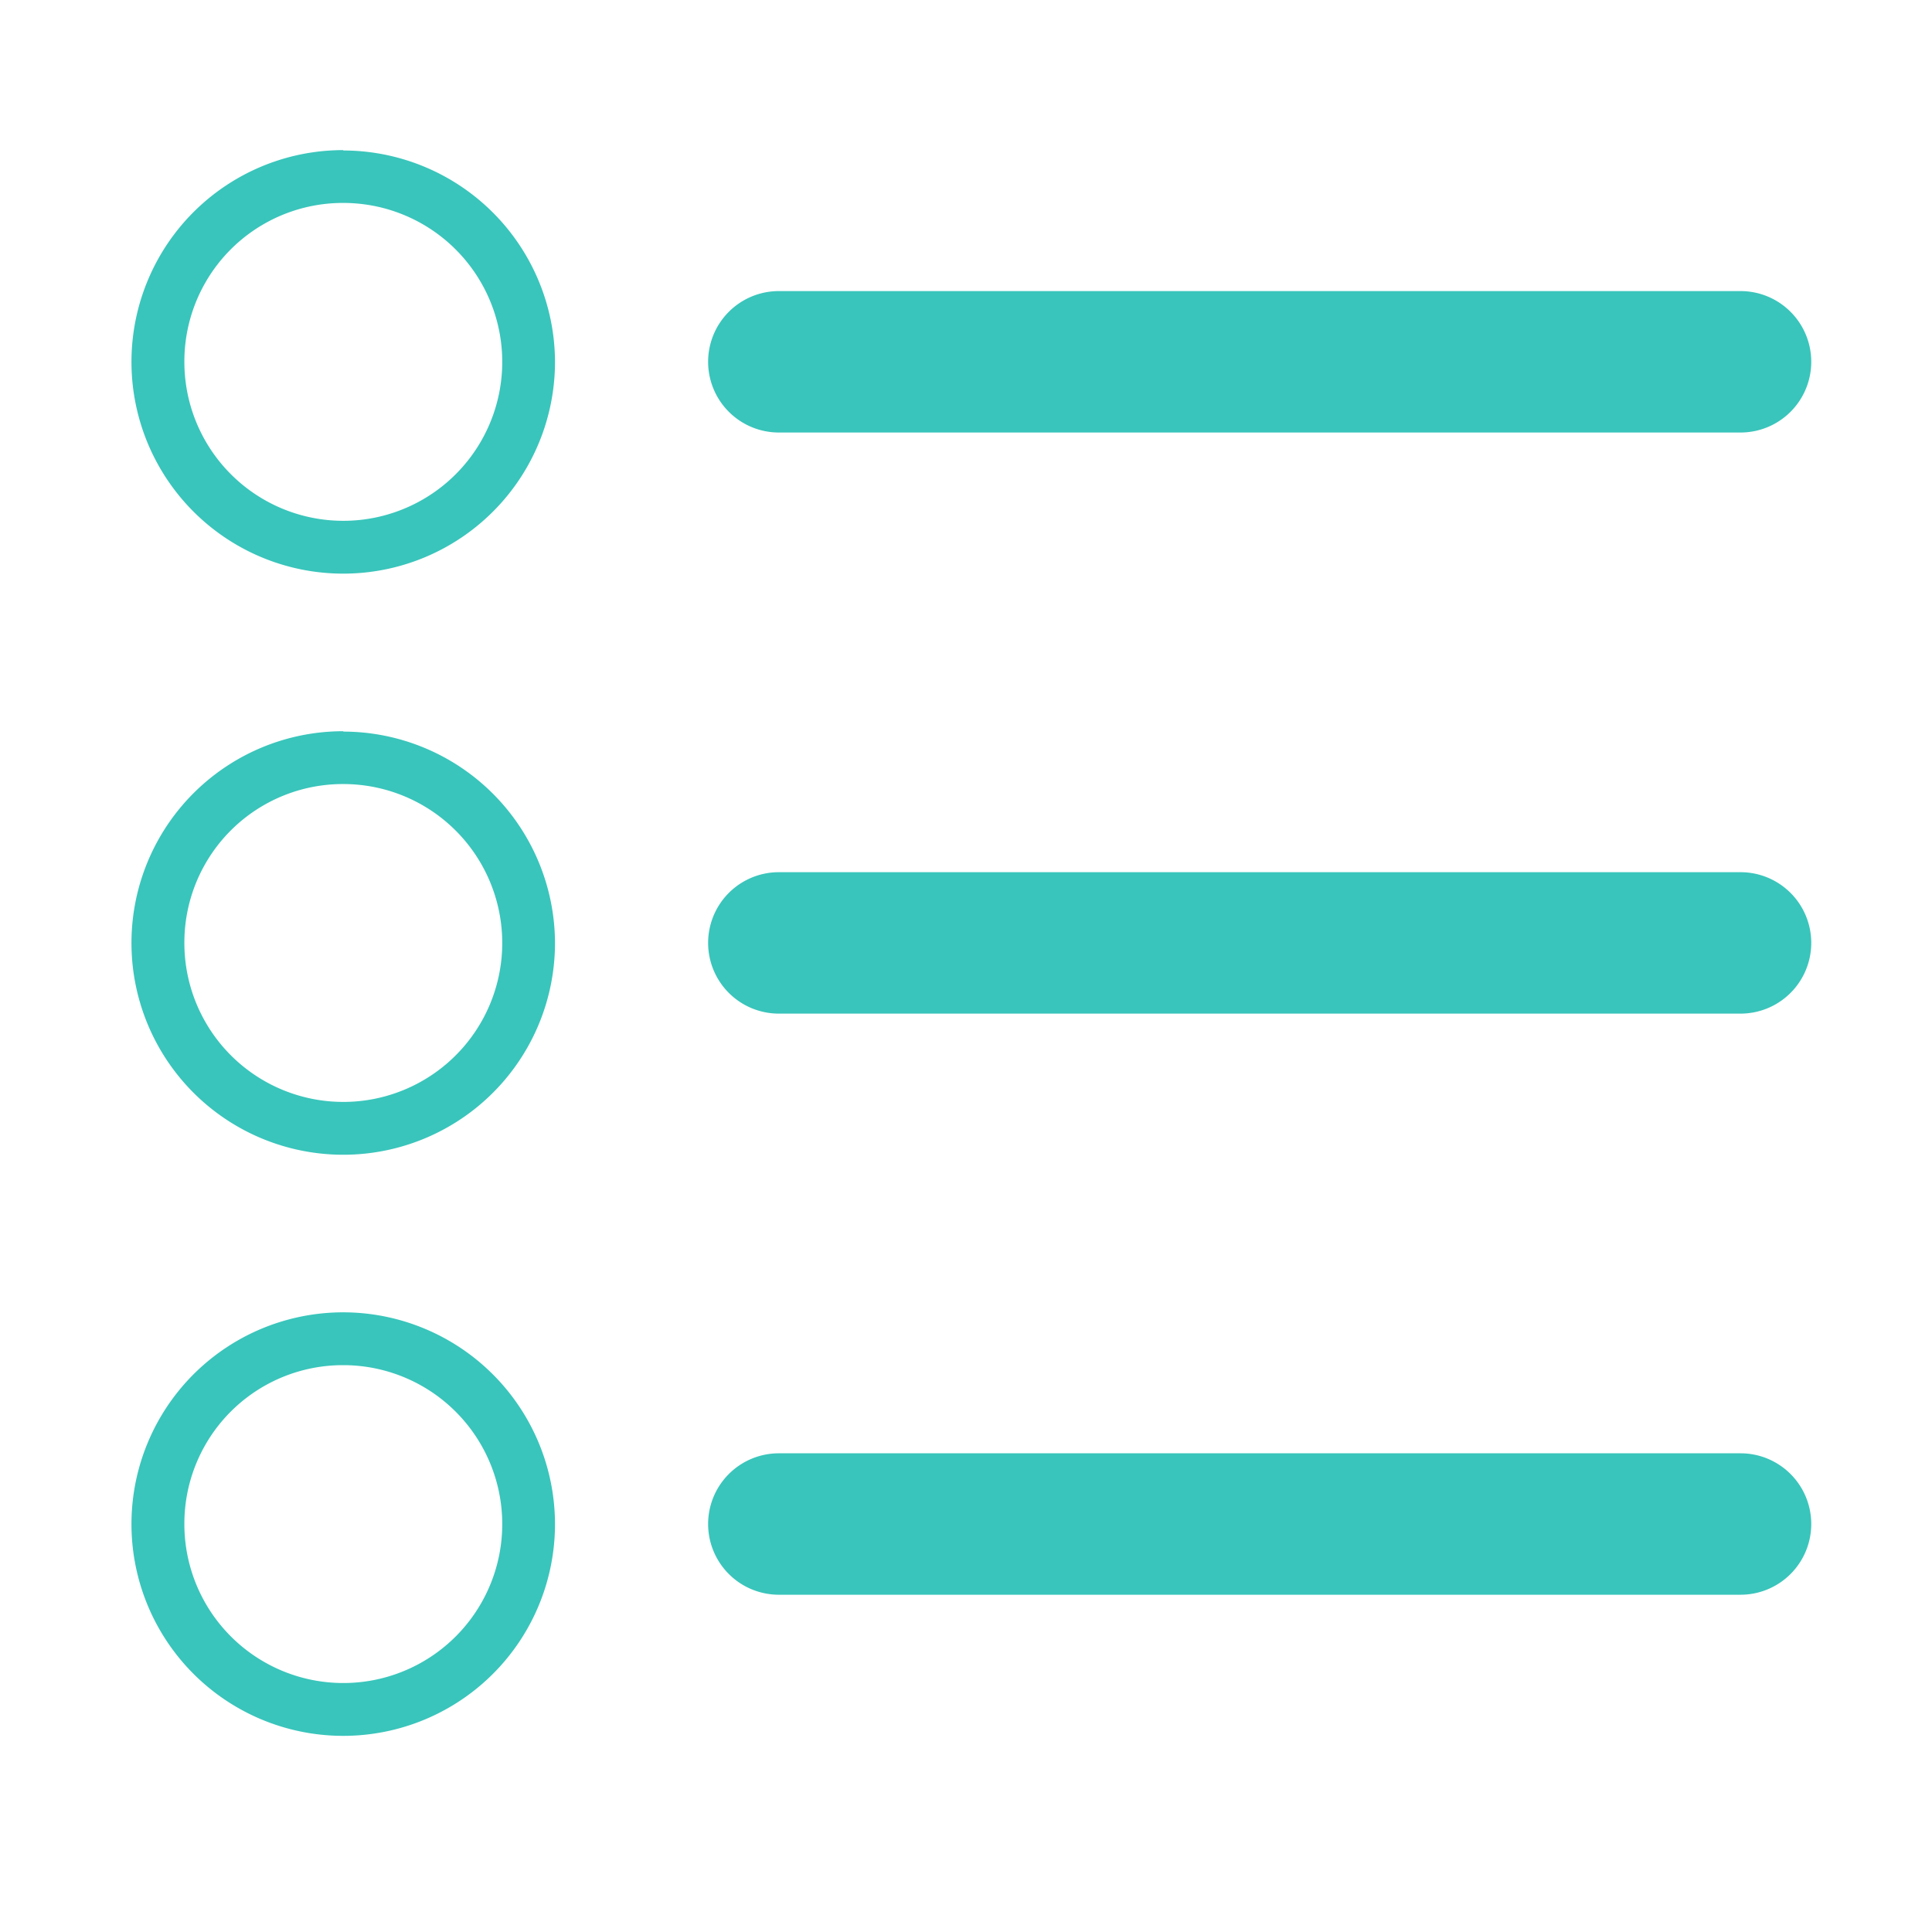 <svg id="图层_1" data-name="图层 1" xmlns="http://www.w3.org/2000/svg" viewBox="0 0 256 256"><defs><style>.cls-1,.cls-2{fill:#39c5bb;}.cls-1{stroke:#39c5bb;stroke-width:6px;}</style></defs><title>(open-record)</title><path id="Rectangle-4" class="cls-1" d="M103.2,41.57H230.63A6.37,6.37,0,0,1,237,47.94h0a6.37,6.37,0,0,1-6.37,6.37H103.2a6.37,6.37,0,0,1-6.37-6.37h0A6.37,6.37,0,0,1,103.2,41.57Z"/><path id="Rectangle-4-2" data-name="Rectangle-4" class="cls-1" d="M103.2,118.57H230.63a6.37,6.37,0,0,1,6.37,6.37h0a6.37,6.37,0,0,1-6.37,6.37H103.2a6.37,6.37,0,0,1-6.37-6.37h0A6.37,6.37,0,0,1,103.2,118.57Z"/><path id="Rectangle-4-3" data-name="Rectangle-4" class="cls-1" d="M103.2,195.57H230.63a6.37,6.37,0,0,1,6.37,6.37h0a6.37,6.37,0,0,1-6.37,6.37H103.2a6.37,6.37,0,0,1-6.37-6.37h0A6.37,6.37,0,0,1,103.2,195.57Z"/><g id="Oval-Copy"><path class="cls-2" d="M45.49,103.89a21.06,21.06,0,1,1-21.06,21,21,21,0,0,1,21.06-21m0-7a28.06,28.06,0,1,0,28.05,28.05,28.09,28.09,0,0,0-28.05-28Z"/></g><g id="Oval-Copy-2" data-name="Oval-Copy"><path class="cls-2" d="M45.49,180.89a21.06,21.06,0,1,1-21.06,21.05,21,21,0,0,1,21.06-21.05m0-7a28.06,28.06,0,1,0,28.05,28.05,28.09,28.09,0,0,0-28.05-28.05Z"/></g><g id="Oval-Copy-3" data-name="Oval-Copy"><path class="cls-2" d="M45.49,26.89a21.06,21.06,0,1,1-21.06,21,21,21,0,0,1,21.06-21m0-7A28.06,28.06,0,1,0,73.54,47.94a28.09,28.09,0,0,0-28.05-28Z"/></g></svg>